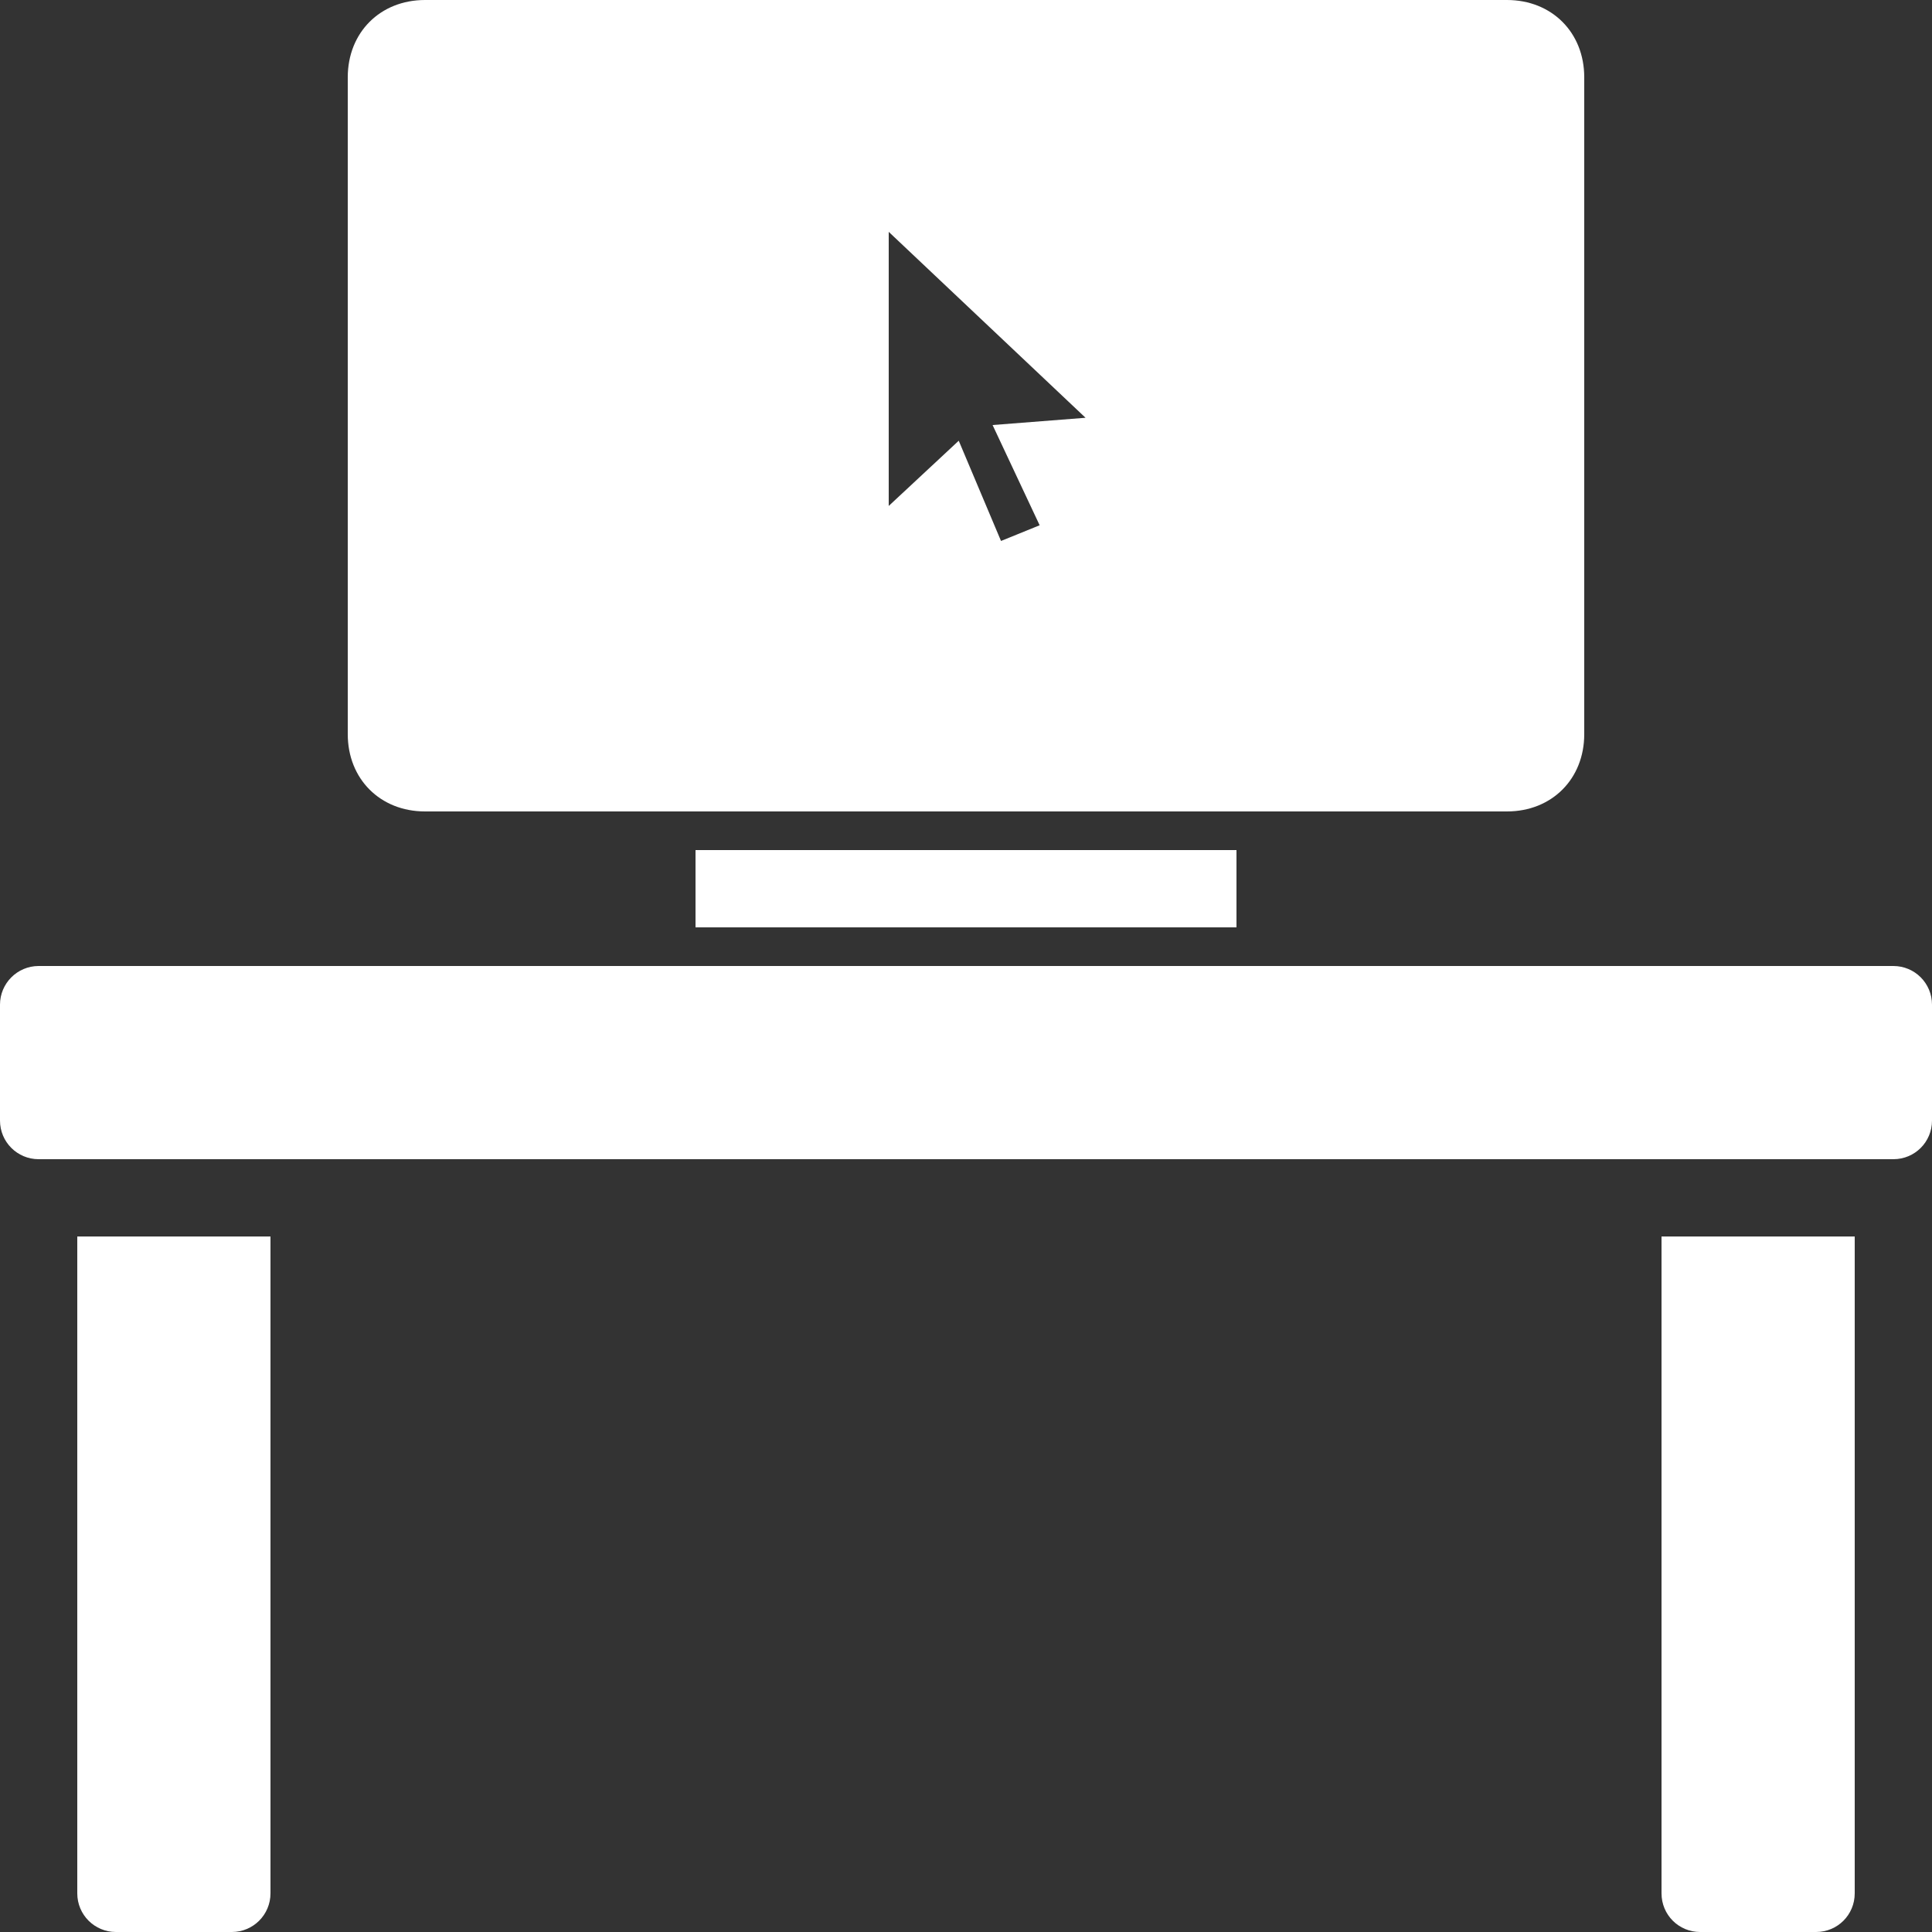<?xml version="1.0" encoding="UTF-8"?> <svg xmlns="http://www.w3.org/2000/svg" xmlns:xlink="http://www.w3.org/1999/xlink" viewBox="0 0 50 50" fill="#ffffff"><rect x="0" y="0" width="50" height="50" fill="#333333" stroke="none"/><g id="surface1" fill="#ffffff"><path style=" " d="M 11 0 C 9.84 0 9 0.84 9 2 L 9 19 C 9 20.16 9.84 21 11 21 L 39 21 C 40.16 21 41 20.16 41 19 L 41 2 C 41 0.84 40.16 0 39 0 Z M 23 6 L 28.094 10.812 L 25.688 11 L 26.906 13.594 L 25.906 14 L 24.812 11.406 L 23 13.094 Z M 18 22 L 18 24 L 32 24 L 32 22 Z M 1 25 C 0.449 25 0 25.449 0 26 L 0 29 C 0 29.555 0.449 30 1 30 L 49 30 C 49.555 30 50 29.555 50 29 L 50 26 C 50 25.449 49.555 25 49 25 Z M 2 32 L 2 49 C 2 49.555 2.449 50 3 50 L 6 50 C 6.551 50 7 49.555 7 49 L 7 32 Z M 43 32 L 43 49 C 43 49.555 43.445 50 44 50 L 47 50 C 47.555 50 48 49.555 48 49 L 48 32 Z " fill="#ffffff"></path></g></svg> 